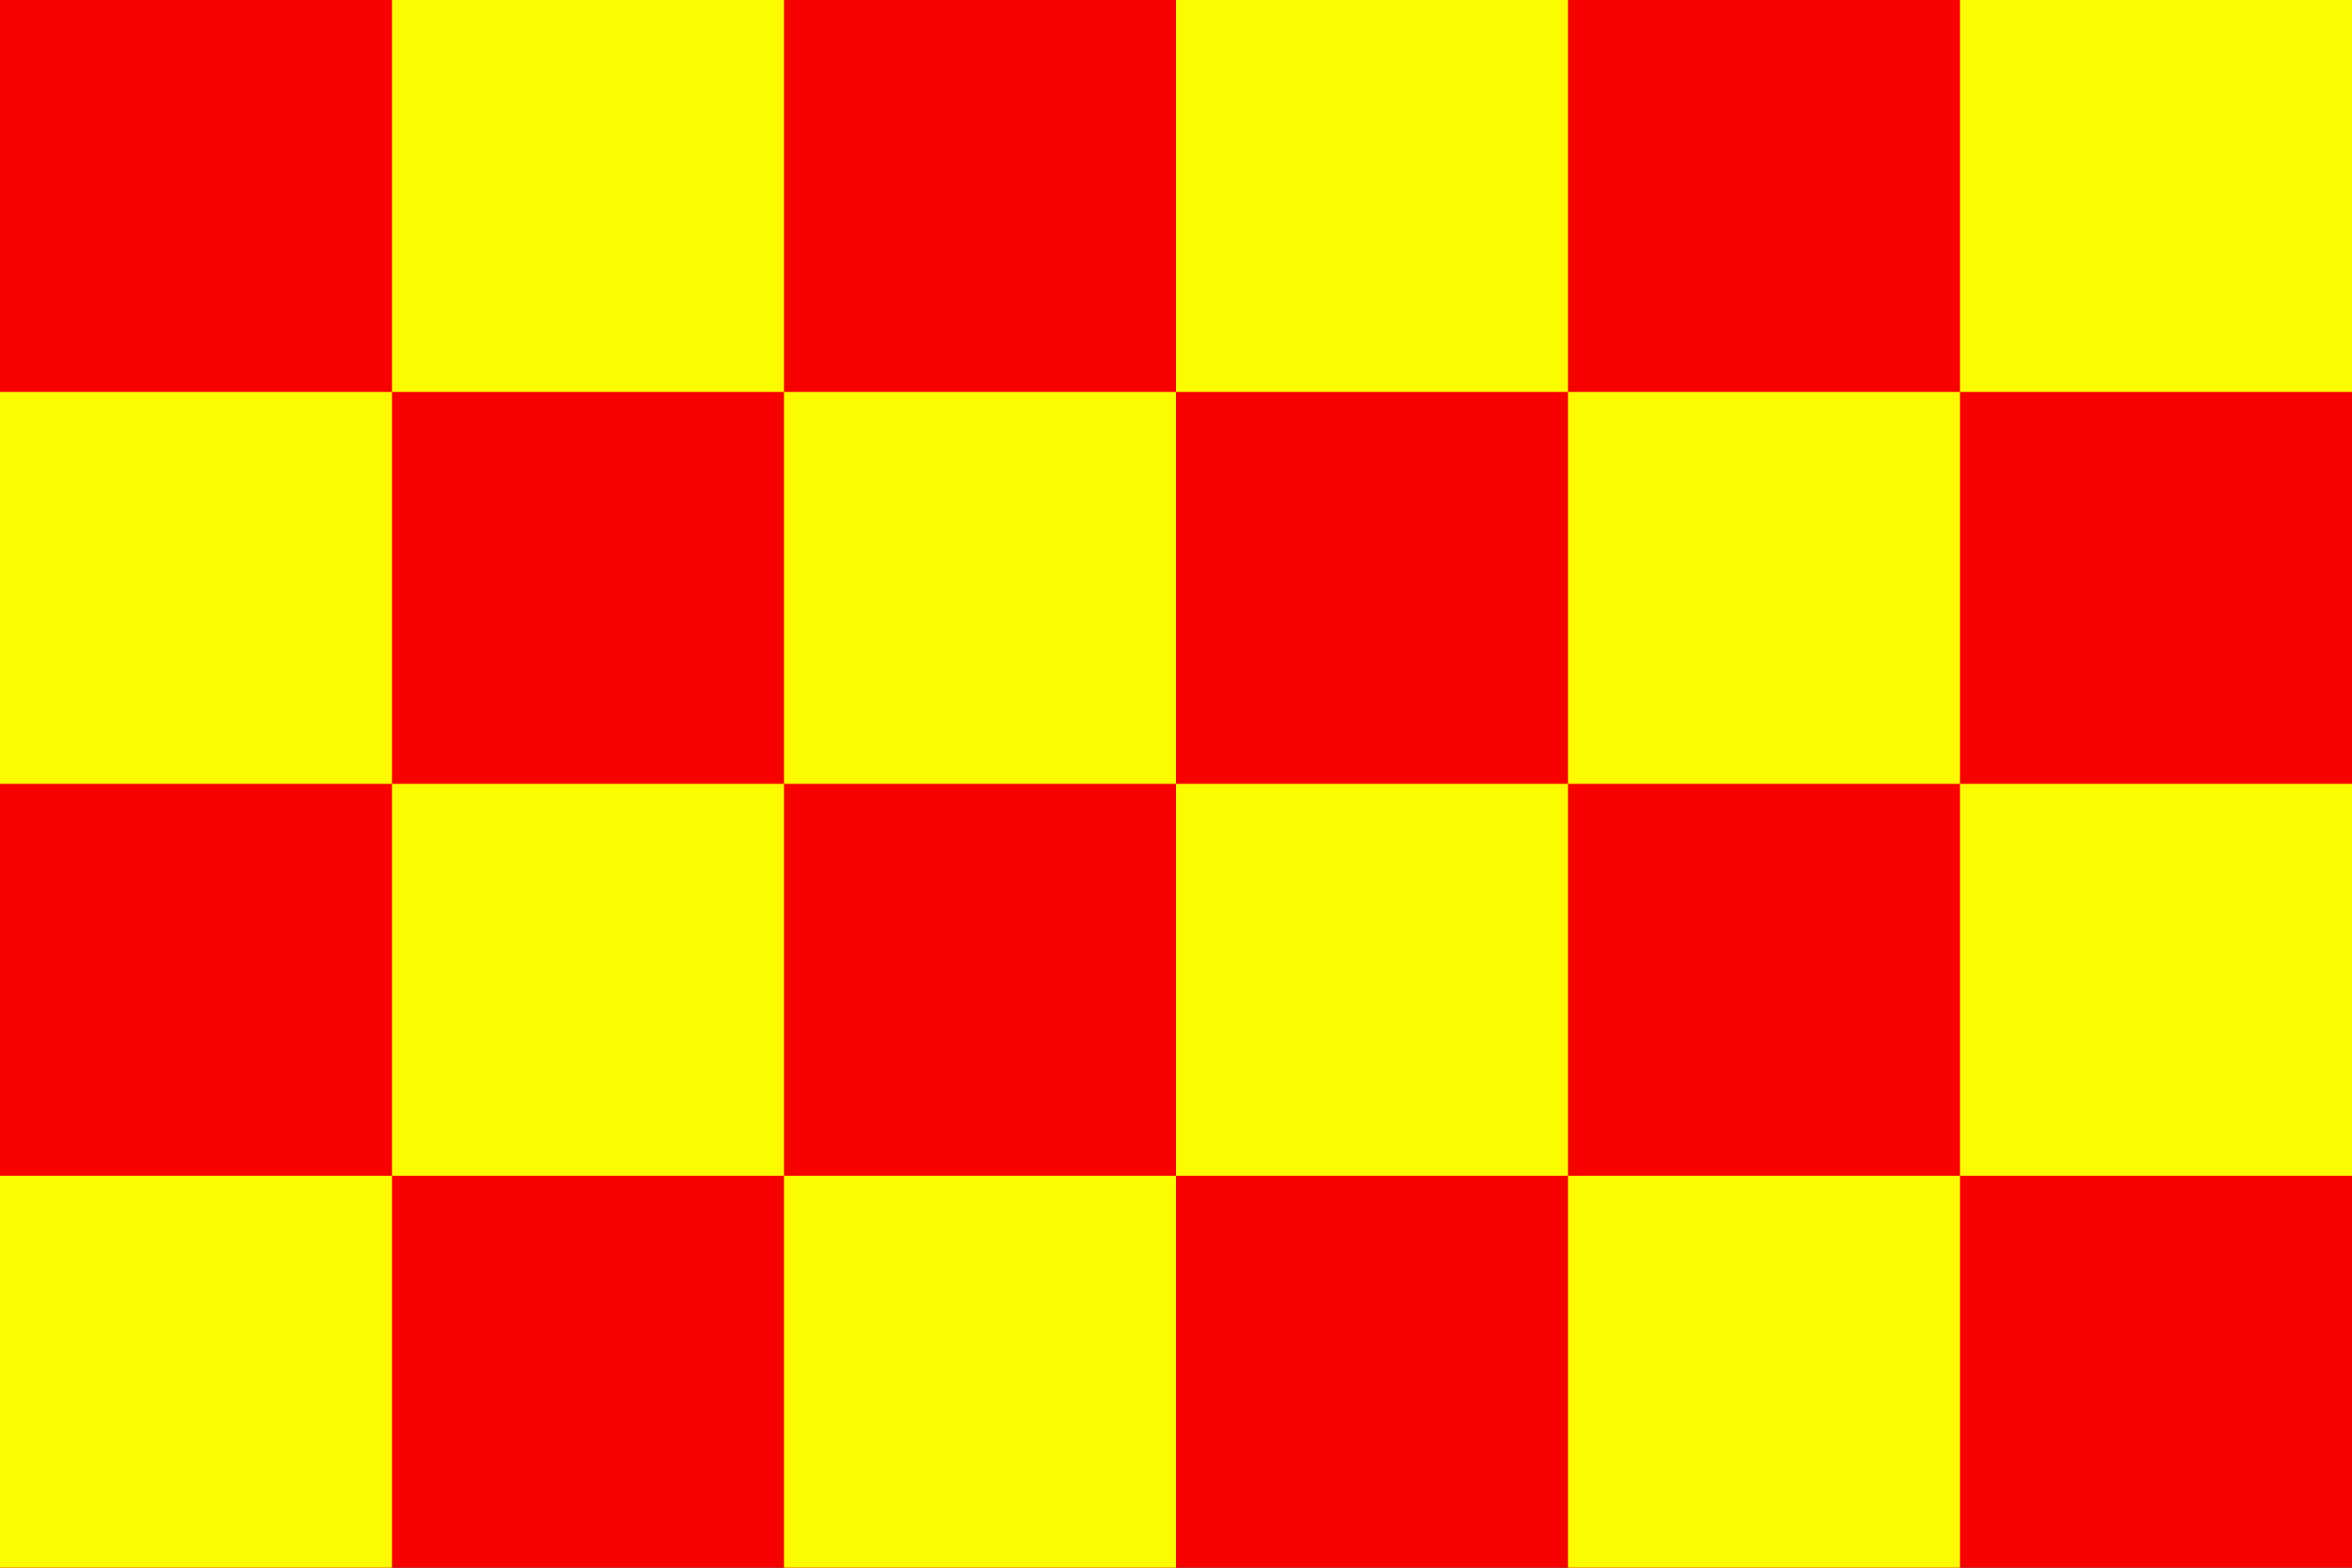 <?xml version="1.0" encoding="UTF-8" standalone="no"?>
<svg
   width="768"
   height="512"
   viewBox="0 0 5.76 3.84"
   version="1.1"
   id="svg8"
   sodipodi:docname="pattern_checkered_24_fields.svg"
   inkscape:export-filename="pattern_checkered_24_fields.png"
   inkscape:export-xdpi="96"
   inkscape:export-ydpi="96"
   inkscape:version="1.2.1 (9c6d41e410, 2022-07-14)"
   xmlns:inkscape="http://www.inkscape.org/namespaces/inkscape"
   xmlns:sodipodi="http://sodipodi.sourceforge.net/DTD/sodipodi-0.dtd"
   xmlns="http://www.w3.org/2000/svg"
   xmlns:svg="http://www.w3.org/2000/svg">
  <rect x="0" y="0" width="5.76" height="3.84" fill="#333333" stroke="none"/>
  <defs
     id="defs12" />
  <sodipodi:namedview
     id="namedview10"
     pagecolor="#505050"
     bordercolor="#eeeeee"
     borderopacity="1"
     inkscape:showpageshadow="0"
     inkscape:pageopacity="0"
     inkscape:pagecheckerboard="0"
     inkscape:deskcolor="#505050"
     showgrid="false"
     inkscape:zoom="1"
     inkscape:cx="325.5"
     inkscape:cy="240"
     inkscape:current-layer="g1524" />
  <g
     id="g1524"
     style="stroke:none"
     transform="scale(0.64)"
     inkscape:label="pattern_checkered_24_fields">
    <rect
       style="fill:#f70000;fill-opacity:1;stroke:none;stroke-width:0.01;stroke-linejoin:bevel;stroke-dasharray:none;paint-order:stroke fill markers"
       id="rect390"
       width="9"
       height="6"
       x="-9"
       y="-6"
       transform="scale(-1)"
       inkscape:label="color1" />
    <g
       id="g3722"
       inkscape:label="color2">
      <g
         id="g3755"
         inkscape:label="row 4"
         transform="translate(-1.5,4.5)"
         style="stroke:none">
        <rect
           style="fill:#fcfc00;fill-opacity:1;stroke:none;stroke-width:0.005;stroke-linejoin:bevel;paint-order:stroke fill markers"
           id="rect3749"
           width="1.5"
           height="1.5"
           x="7.5"
           y="4.4408921e-16"
           inkscape:label="square" />
        <rect
           style="fill:#fcfc00;fill-opacity:1;stroke:none;stroke-width:0.005;stroke-linejoin:bevel;paint-order:stroke fill markers"
           id="rect3751"
           width="1.5"
           height="1.5"
           x="4.5"
           y="4.4408921e-16"
           inkscape:label="square" />
        <rect
           style="fill:#fcfc00;fill-opacity:1;stroke:none;stroke-width:0.005;stroke-linejoin:bevel;paint-order:stroke fill markers"
           id="rect3753"
           width="1.5"
           height="1.5"
           x="1.5"
           y="4.4408921e-16"
           inkscape:label="square" />
      </g>
      <g
         id="g3731"
         inkscape:label="row 3"
         transform="translate(0,3)"
         style="stroke:none">
        <rect
           style="fill:#fcfc00;fill-opacity:1;stroke:none;stroke-width:0.005;stroke-linejoin:bevel;paint-order:stroke fill markers"
           id="rect294"
           width="1.5"
           height="1.5"
           x="7.5"
           y="4.4408921e-16"
           inkscape:label="square" />
        <rect
           style="fill:#fcfc00;fill-opacity:1;stroke:none;stroke-width:0.005;stroke-linejoin:bevel;paint-order:stroke fill markers"
           id="rect3724"
           width="1.5"
           height="1.5"
           x="4.5"
           y="4.4408921e-16"
           inkscape:label="square" />
        <rect
           style="fill:#fcfc00;fill-opacity:1;stroke:none;stroke-width:0.005;stroke-linejoin:bevel;paint-order:stroke fill markers"
           id="rect3726"
           width="1.5"
           height="1.5"
           x="1.5"
           y="4.4408921e-16"
           inkscape:label="square" />
      </g>
      <g
         id="g3739"
         inkscape:label="row 2"
         transform="translate(-1.5,1.5)">
        <rect
           style="fill:#fcfc00;fill-opacity:1;stroke:none;stroke-width:0.005;stroke-linejoin:bevel;paint-order:stroke fill markers"
           id="rect3733"
           width="1.5"
           height="1.5"
           x="7.5"
           y="4.4408921e-16"
           inkscape:label="square" />
        <rect
           style="fill:#fcfc00;fill-opacity:1;stroke:none;stroke-width:0.005;stroke-linejoin:bevel;paint-order:stroke fill markers"
           id="rect3735"
           width="1.5"
           height="1.5"
           x="4.5"
           y="4.4408921e-16"
           inkscape:label="square" />
        <rect
           style="fill:#fcfc00;fill-opacity:1;stroke:none;stroke-width:0.005;stroke-linejoin:bevel;paint-order:stroke fill markers"
           id="rect3737"
           width="1.5"
           height="1.5"
           x="1.5"
           y="4.4408921e-16"
           inkscape:label="square" />
      </g>
      <g
         id="g3747"
         inkscape:label="row 1">
        <rect
           style="fill:#fcfc00;fill-opacity:1;stroke:none;stroke-width:0.005;stroke-linejoin:bevel;paint-order:stroke fill markers"
           id="rect3741"
           width="1.5"
           height="1.5"
           x="7.5"
           y="4.4408921e-16"
           inkscape:label="square" />
        <rect
           style="fill:#fcfc00;fill-opacity:1;stroke:none;stroke-width:0.005;stroke-linejoin:bevel;paint-order:stroke fill markers"
           id="rect3743"
           width="1.5"
           height="1.5"
           x="4.5"
           y="4.4408921e-16"
           inkscape:label="square" />
        <rect
           style="fill:#fcfc00;fill-opacity:1;stroke:none;stroke-width:0.005;stroke-linejoin:bevel;paint-order:stroke fill markers"
           id="rect3745"
           width="1.5"
           height="1.5"
           x="1.5"
           y="4.4408921e-16"
           inkscape:label="square" />
      </g>
    </g>
  </g>
</svg>
